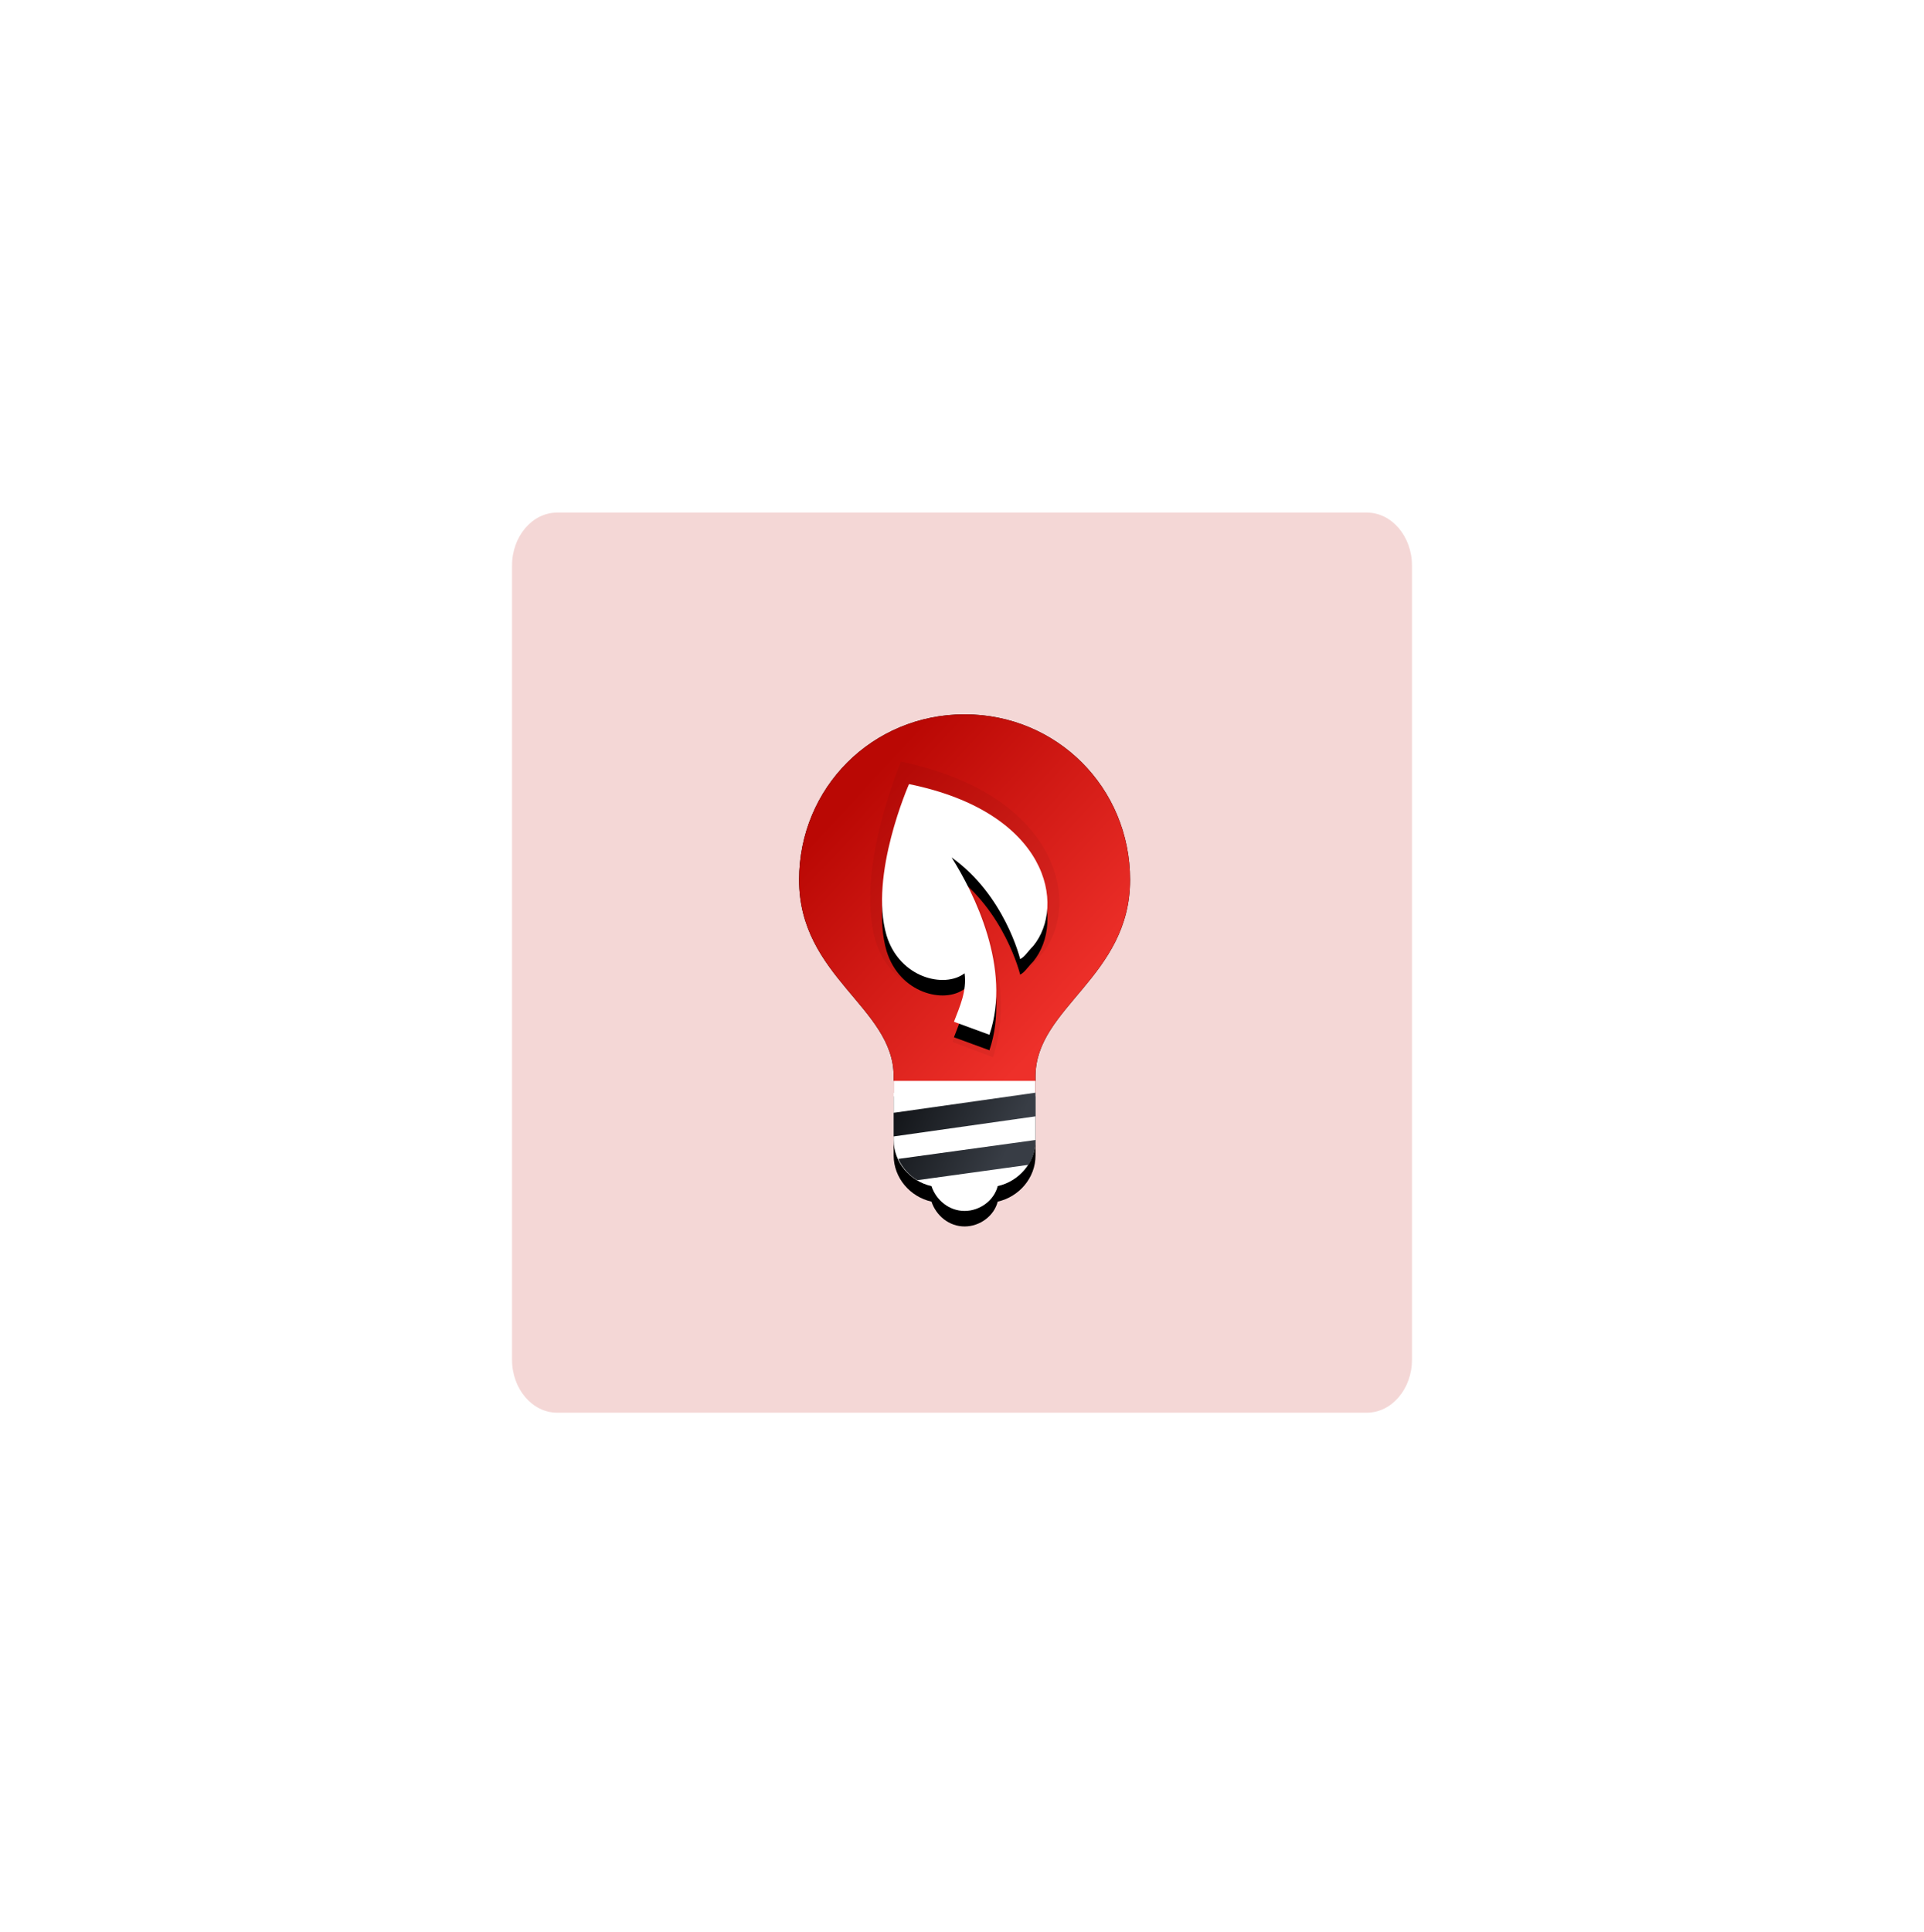 <svg width="248" height="249" viewBox="0 0 248 249" xmlns="http://www.w3.org/2000/svg" xmlns:xlink="http://www.w3.org/1999/xlink"><defs><filter x="-56.9%" y="-56.9%" width="213.8%" height="213.8%" filterUnits="objectBoundingBox" id="a"><feGaussianBlur stdDeviation="22" in="SourceGraphic"/></filter><filter x="-84.4%" y="-73.8%" width="268.8%" height="247.7%" filterUnits="objectBoundingBox" id="b"><feMorphology radius="3" operator="dilate" in="SourceAlpha" result="shadowSpreadOuter1"/><feOffset in="shadowSpreadOuter1" result="shadowOffsetOuter1"/><feGaussianBlur stdDeviation="9" in="shadowOffsetOuter1" result="shadowBlurOuter1"/><feColorMatrix values="0 0 0 0 0 0 0 0 0 0 0 0 0 0 0 0 0 0 0.504 0" in="shadowBlurOuter1"/></filter><filter x="-32.8%" y="-9.1%" width="165.7%" height="125.5%" filterUnits="objectBoundingBox" id="e"><feOffset dy="2" in="SourceAlpha" result="shadowOffsetOuter1"/><feGaussianBlur stdDeviation="2" in="shadowOffsetOuter1" result="shadowBlurOuter1"/><feColorMatrix values="0 0 0 0 0 0 0 0 0 0 0 0 0 0 0 0 0 0 0.364 0" in="shadowBlurOuter1"/></filter><linearGradient x1="82.178%" y1="78.669%" x2="23.003%" y2="15.571%" id="d"><stop stop-color="#EE302A" offset="0%"/><stop stop-color="#BA0804" offset="100%"/></linearGradient><linearGradient x1="82.791%" y1="56.317%" x2="-15.473%" y2="28.904%" id="g"><stop stop-color="#383D45" offset="0%"/><stop stop-color="#0D0F12" offset="100%"/></linearGradient><path d="M42.667 21.333C42.667 9.448 33.219 0 21.333 0 9.448 0 0 9.448 0 21.333 0 33.83 12.19 37.79 12.19 46.63v2.133h18.286V46.63c0-8.839 12.19-12.8 12.19-25.296z" id="c"/><path d="M14.171 8.99s-5.18 11.734-2.895 19.505c1.676 5.486 7.467 6.857 10.057 4.876.305 2.286-.61 4.267-1.371 6.248l4.571 1.676c2.896-8.533-1.98-18.285-4.876-22.857 6.857 4.876 8.838 13.105 8.838 13.105.61-.305.915-.914 1.676-1.676 4.267-5.181 1.981-17.22-16-20.877zm-1.98 38.248v7.62c0 2.894 2.133 5.332 4.876 5.942.61 1.829 2.285 3.2 4.266 3.2 1.981 0 3.81-1.371 4.267-3.2 2.743-.61 4.876-3.048 4.876-5.943v-7.619H12.19z" id="f"/></defs><g fill="none" fill-rule="evenodd"><path d="M110.2 0c3.19 0 5.8 3.07 5.8 6.824v102.352c0 3.753-2.61 6.824-5.8 6.824H5.8c-3.19 0-5.8-3.07-5.8-6.824V6.824C0 3.07 2.61 0 5.8 0h104.4z" fill="#BA0804" opacity=".4" filter="url(#a)" transform="translate(66 66.063)"/><g transform="translate(103 92.063)"><use fill="#000" filter="url(#b)" xlink:href="#c"/><use fill="url(#d)" xlink:href="#c"/></g><path d="M116.14 98.159s-5.924 13.836-3.31 23c1.916 6.47 8.538 8.087 11.5 5.75.349 2.696-.697 5.032-1.568 7.368l5.228 1.977c3.31-10.063-2.266-21.564-5.576-26.954 7.84 5.75 10.106 15.453 10.106 15.453.697-.359 1.046-1.078 1.917-1.976 4.879-6.11 2.265-20.306-18.296-24.618z" fill="#000" fill-rule="nonzero" opacity=".05"/><g fill-rule="nonzero" transform="translate(103 92.063)"><use fill="#000" filter="url(#e)" xlink:href="#f"/><use fill="#FFF" xlink:href="#f"/></g><path d="M30.476 54.857L12.8 57.295c.457 1.067 1.371 2.134 2.438 2.743l14.324-1.98c.61-.915.914-1.982.914-3.2zM12.19 51.352V54.4l18.286-2.59v-3.048l-18.286 2.59z" fill="url(#g)" transform="translate(103 92.063)"/></g></svg>